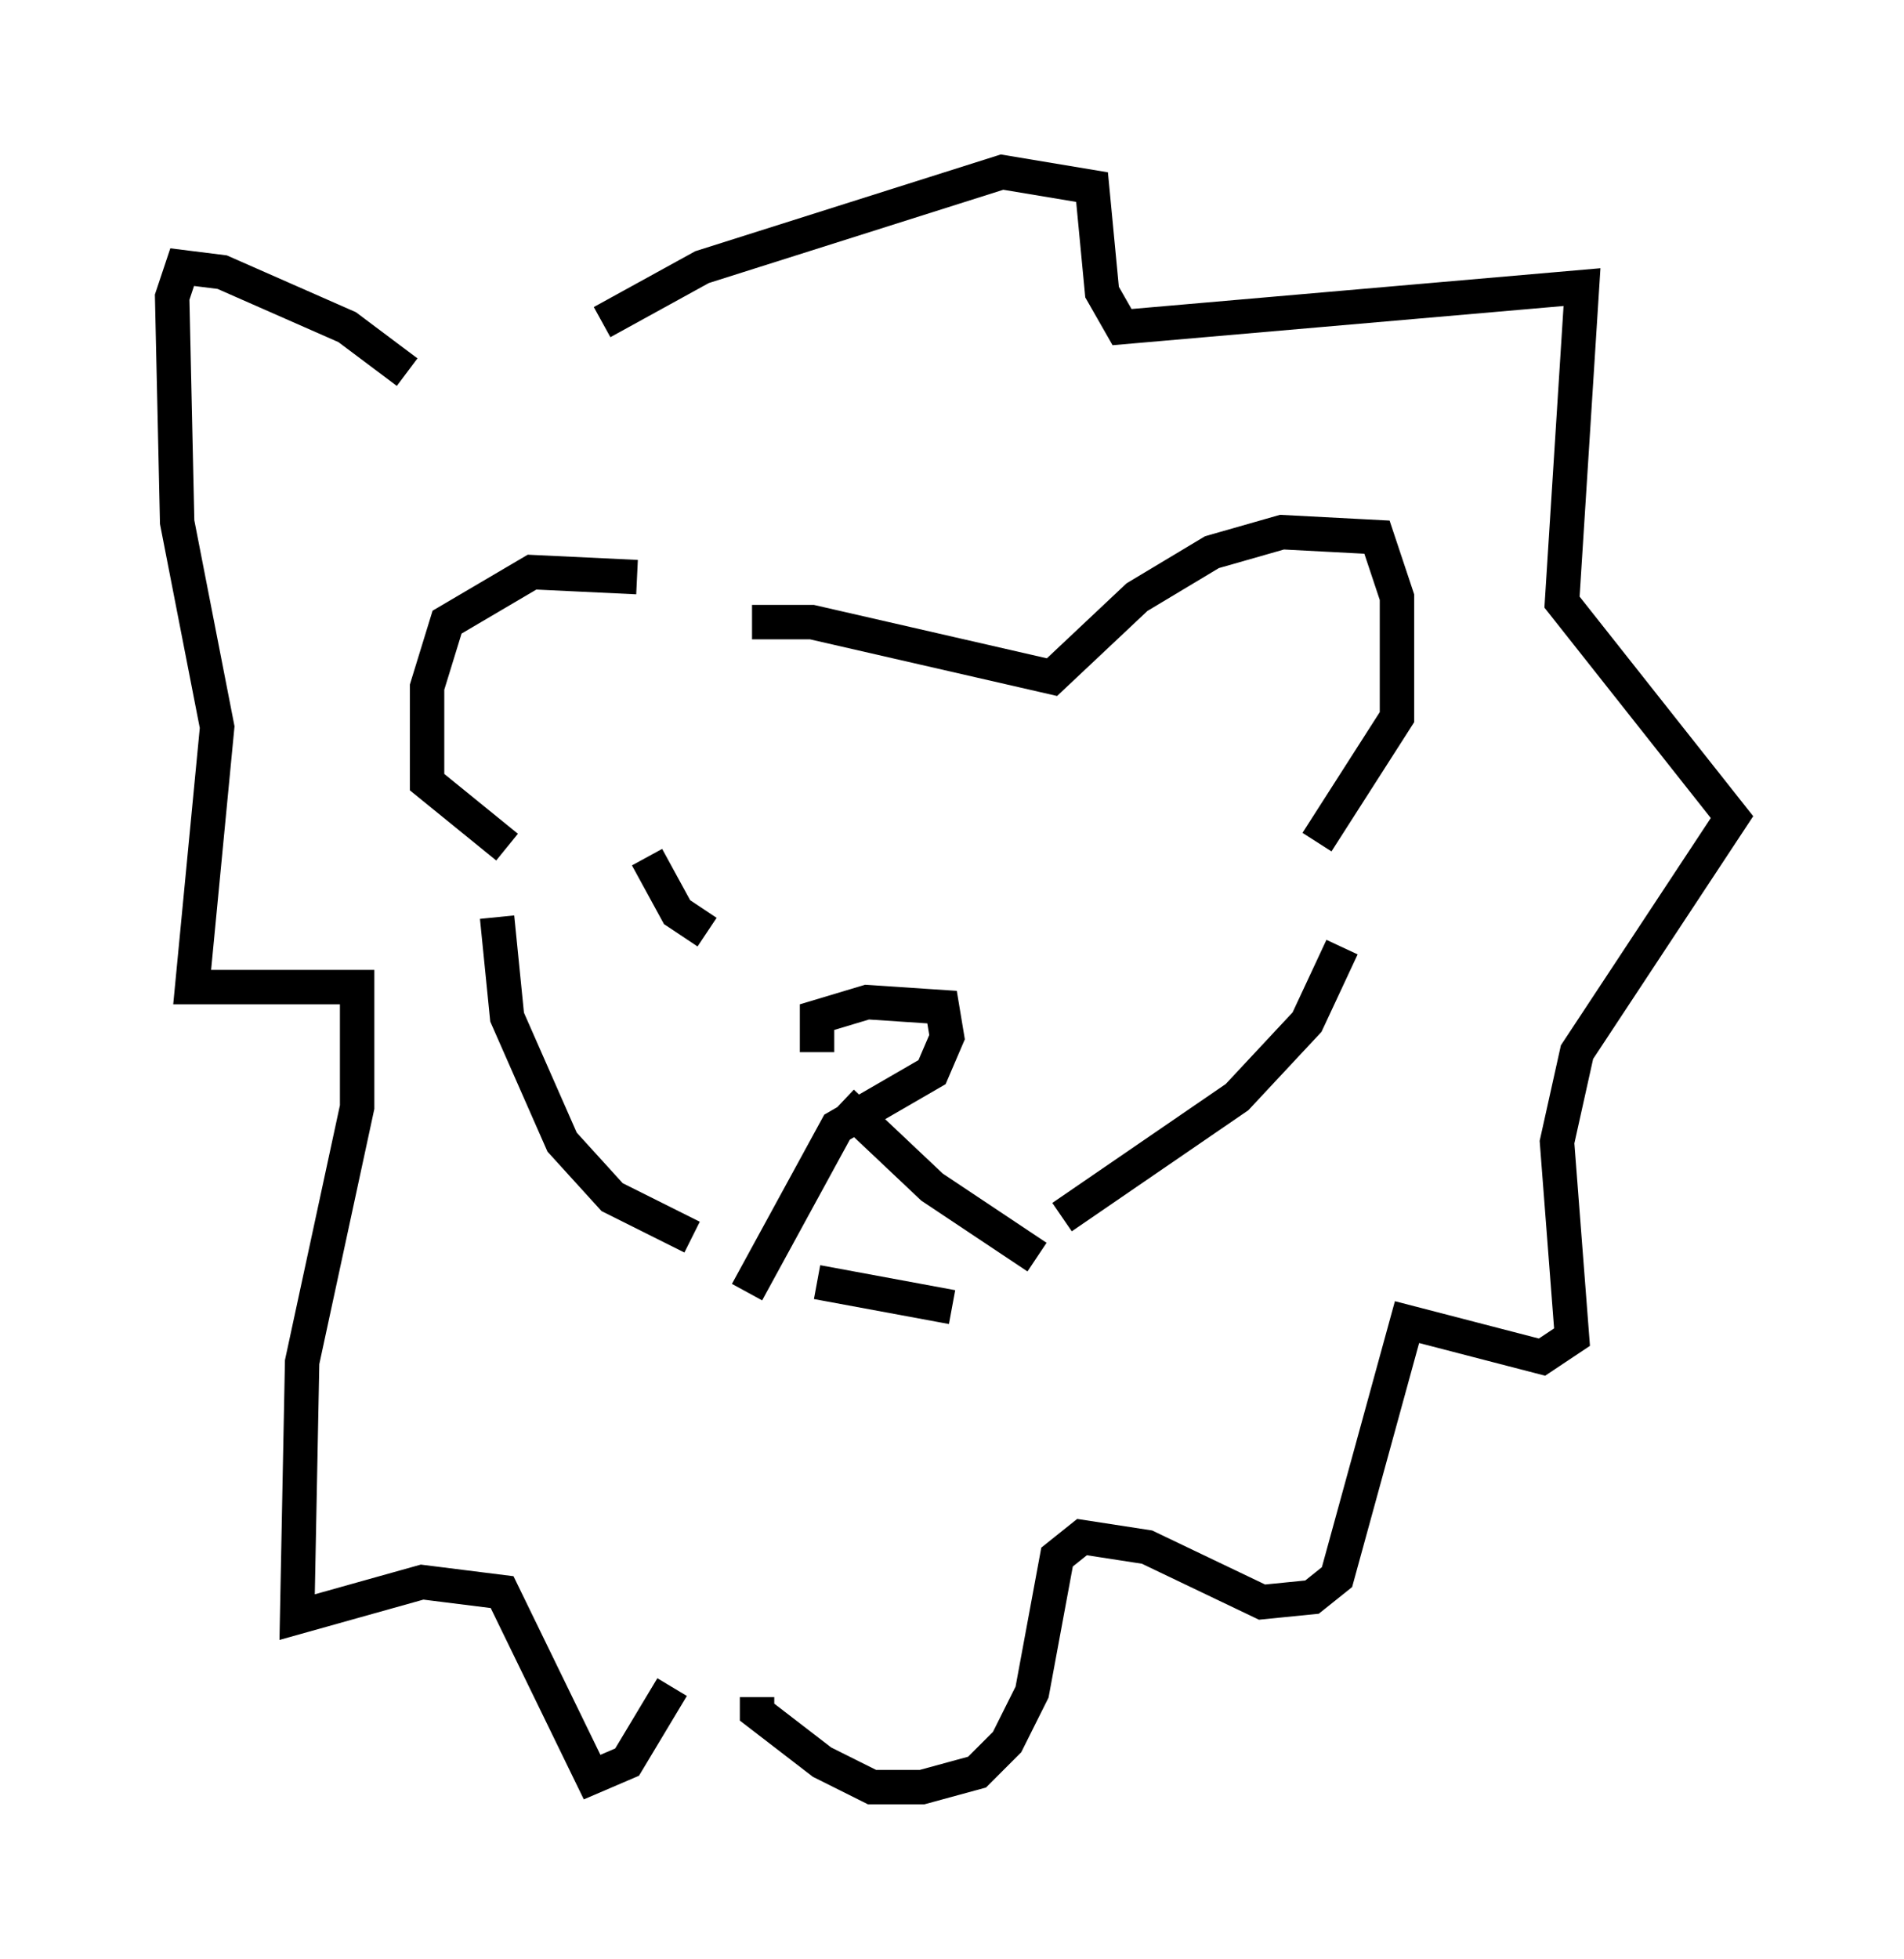 <?xml version="1.0" encoding="utf-8" ?>
<svg baseProfile="full" height="56.916" version="1.1" width="55.318" xmlns="http://www.w3.org/2000/svg" xmlns:ev="http://www.w3.org/2001/xml-events" xmlns:xlink="http://www.w3.org/1999/xlink"><defs /><rect fill="white" height="56.916" width="55.318" x="0" y="0" /><path d="M19.961, 17.492 m-1.453, -0.726 l-3.05, -0.145 -2.469, 1.453 l-0.581, 1.888 0.0, 2.76 l2.324, 1.888 m7.117, -6.536 l1.743, 0.0 6.972, 1.598 l2.469, -2.324 2.179, -1.307 l2.034, -0.581 2.76, 0.145 l0.581, 1.743 0.0, 3.486 l-2.324, 3.631 m-14.525, 6.101 l0.0, -1.017 1.453, -0.436 l2.179, 0.145 0.145, 0.872 l-0.436, 1.017 -2.76, 1.598 l-2.615, 4.793 m2.76, -5.52 l2.615, 2.469 3.05, 2.034 m-15.687, -9.877 l0.291, 2.905 1.598, 3.631 l1.453, 1.598 2.324, 1.162 m18.883, -8.425 l-1.017, 2.179 -2.034, 2.179 l-5.084, 3.486 m-7.117, 1.888 l3.922, 0.726 m-15.832, -27.162 l-1.743, -1.307 -3.631, -1.598 l-1.162, -0.145 -0.291, 0.872 l0.145, 6.536 1.162, 5.955 l-0.726, 7.553 4.793, 0.0 l0.0, 3.486 -1.598, 7.408 l-0.145, 7.408 3.631, -1.017 l2.324, 0.291 2.615, 5.374 l1.017, -0.436 1.307, -2.179 m-2.034, -39.654 l2.905, -1.598 8.715, -2.76 l2.615, 0.436 0.291, 3.05 l0.581, 1.017 13.363, -1.162 l-0.581, 9.151 4.939, 6.246 l-4.503, 6.827 -0.581, 2.615 l0.436, 5.665 -0.872, 0.581 l-3.922, -1.017 -2.034, 7.408 l-0.726, 0.581 -1.453, 0.145 l-3.341, -1.598 -1.888, -0.291 l-0.726, 0.581 -0.726, 3.922 l-0.726, 1.453 -0.872, 0.872 l-1.598, 0.436 -1.453, 0.0 l-1.453, -0.726 -1.888, -1.453 l0.0, -0.436 m-3.196, -24.402 l0.872, 1.598 0.872, 0.581 " fill="none" stroke="black" stroke-width="1" /></svg>